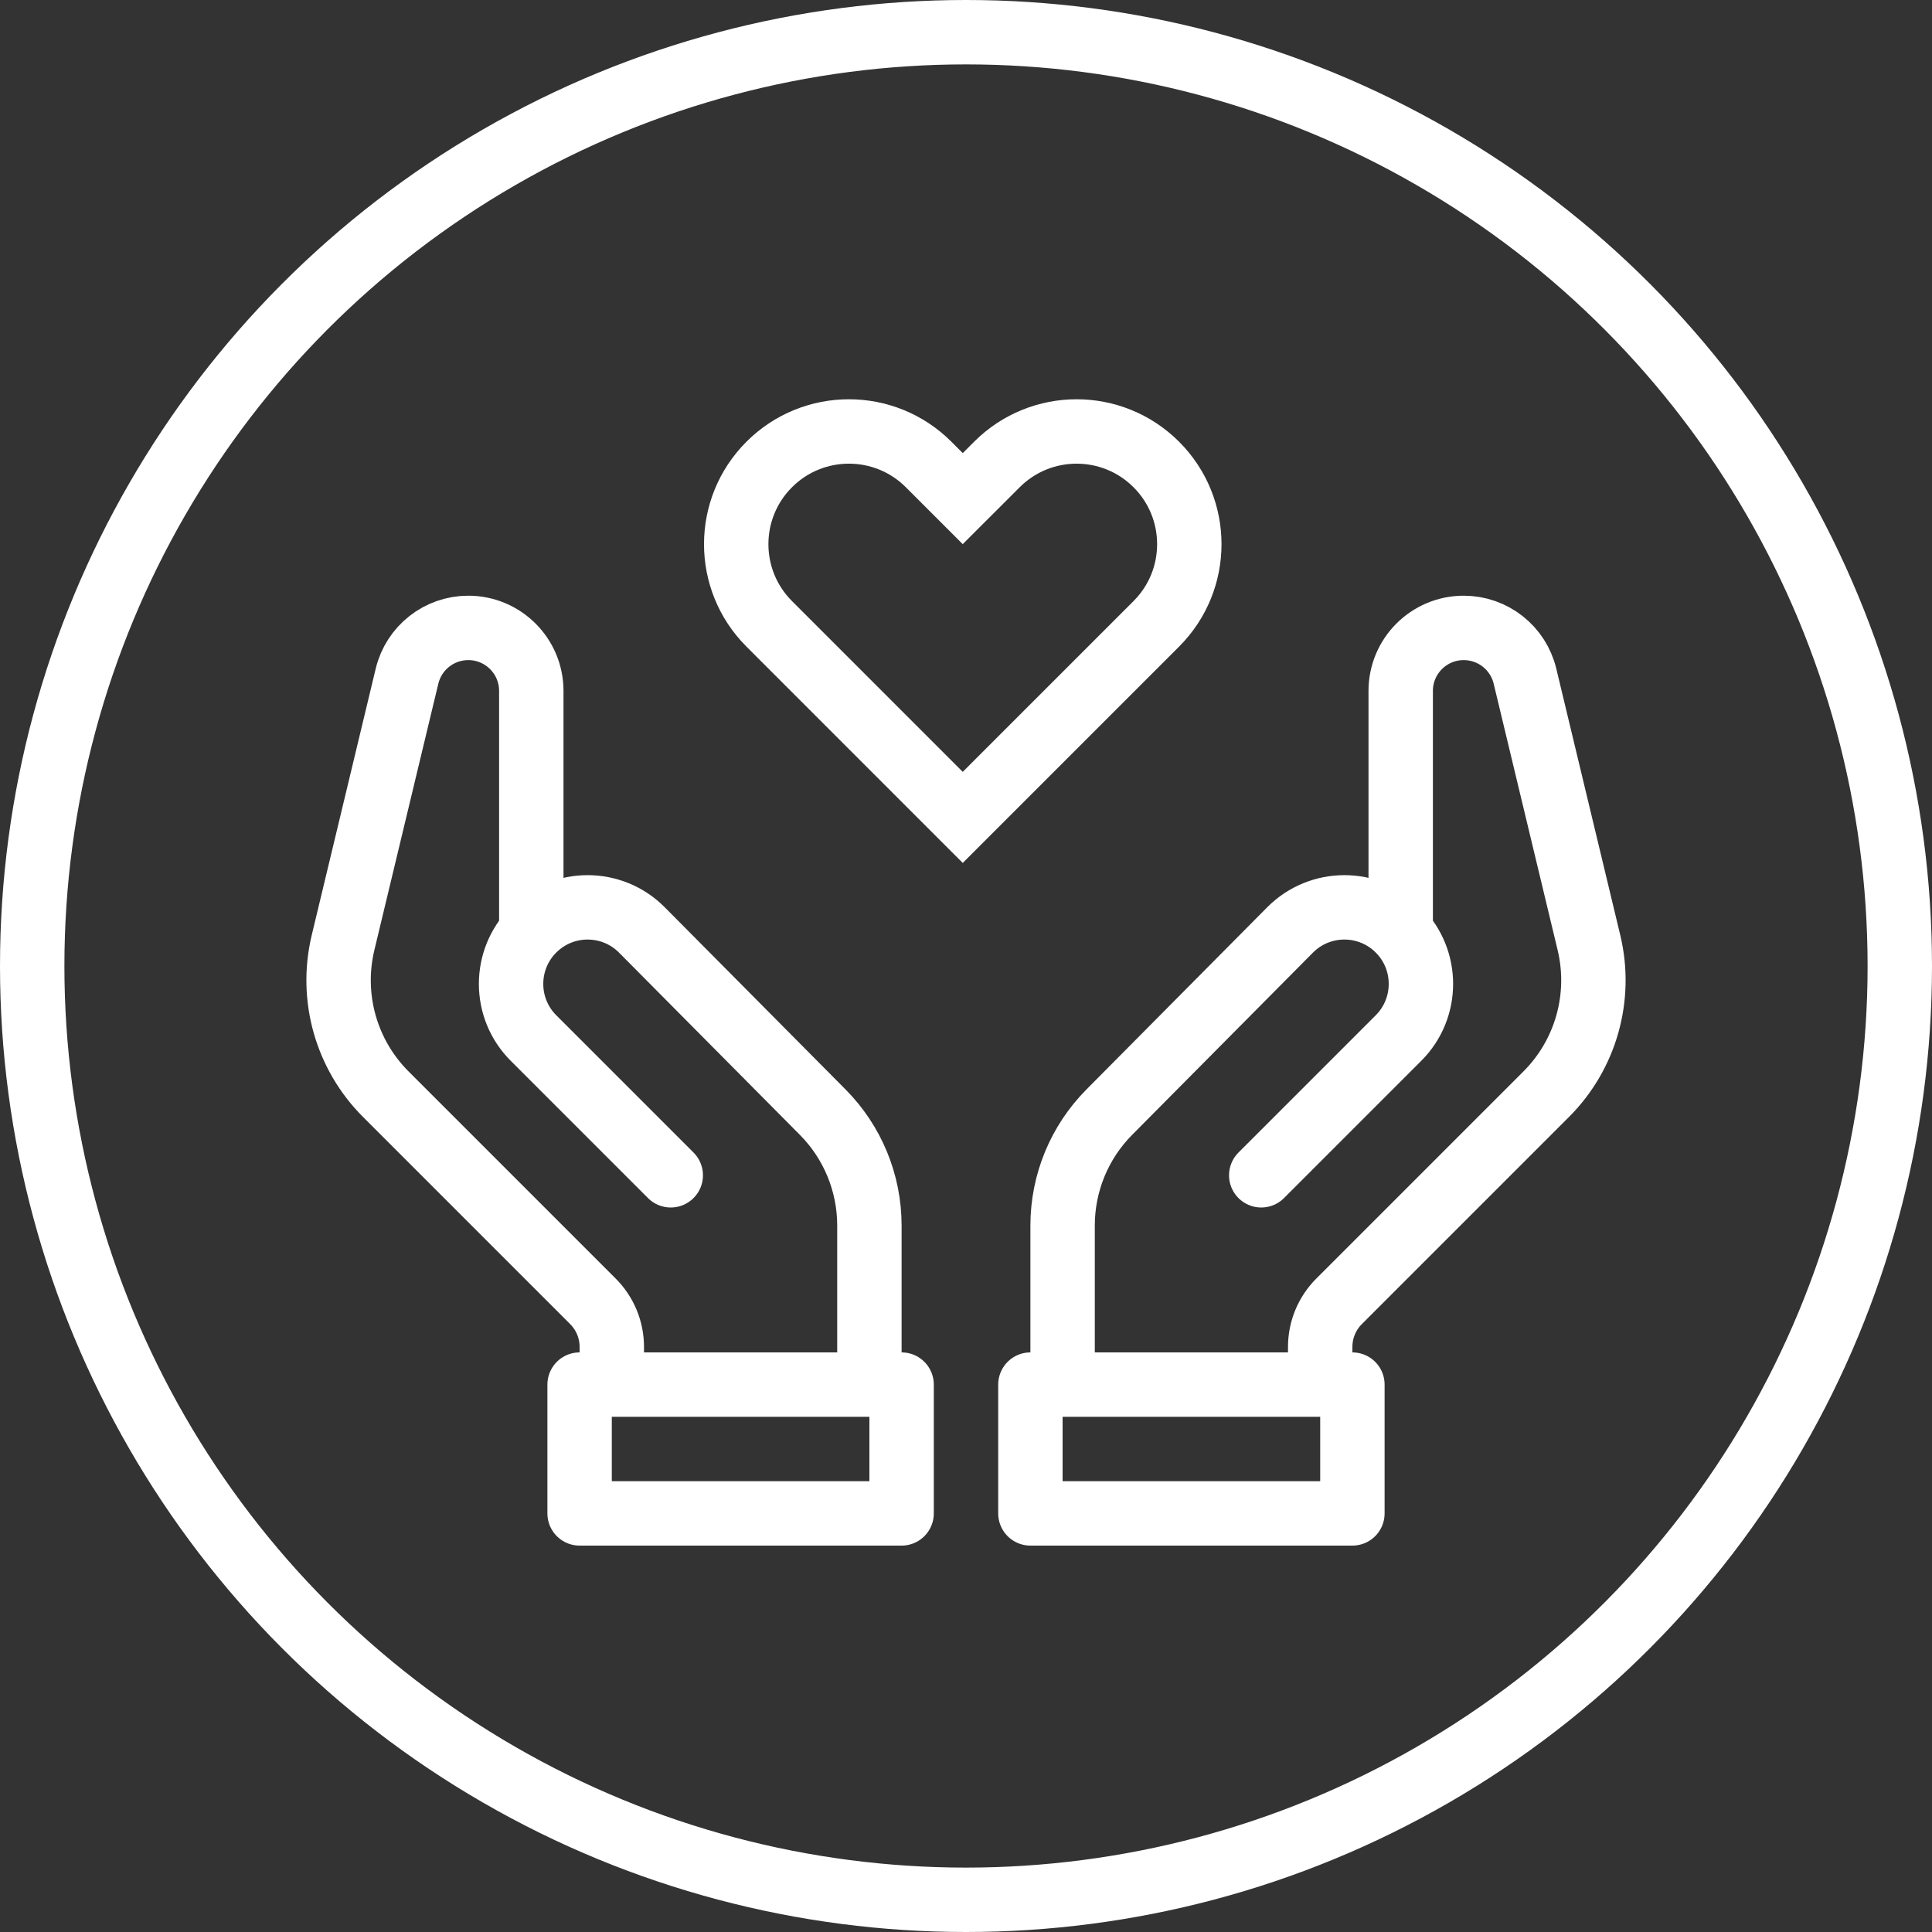 <svg width="60" height="60" viewBox="0 0 60 60" fill="none" xmlns="http://www.w3.org/2000/svg">
<rect x="0" y="0" width="60" height="60" fill="#333333" stroke="none"/>
<circle cx="30" cy="30" r="29" stroke="white" stroke-width="2"/>
<path d="M41 42V41.828C41 41.298 41.211 40.789 41.586 40.414L48.02 33.98C49.25 32.75 49.752 30.969 49.347 29.277L47.36 21C47.149 20.12 46.362 19.5 45.457 19.5V19.5C44.376 19.5 43.5 20.376 43.5 21.457V29" stroke="white" stroke-width="2"/>
<rect x="32" y="43" width="10" height="4" stroke="white" stroke-width="2" stroke-linecap="round" stroke-linejoin="round"/>
<path d="M33 42L33 38.06C33 36.74 33.521 35.474 34.451 34.538L40.063 28.882C40.991 27.947 42.501 27.944 43.432 28.875V28.875C44.36 29.803 44.36 31.309 43.432 32.237L39.169 36.5" stroke="white" stroke-width="2" stroke-linecap="round" stroke-linejoin="round"/>
<path d="M19 42V41.828C19 41.298 18.789 40.789 18.414 40.414L11.98 33.98C10.75 32.75 10.248 30.969 10.653 29.277L12.64 21C12.851 20.12 13.638 19.5 14.543 19.5V19.5C15.624 19.5 16.5 20.376 16.5 21.457V29" stroke="white" stroke-width="2"/>
<rect width="10" height="4" transform="matrix(-1 0 0 1 28 43)" stroke="white" stroke-width="2" stroke-linecap="round" stroke-linejoin="round"/>
<path d="M27 42L27 38.06C27 36.74 26.479 35.474 25.549 34.538L19.936 28.882C19.009 27.947 17.499 27.944 16.568 28.875V28.875C15.64 29.803 15.64 31.309 16.568 32.237L20.831 36.5" stroke="white" stroke-width="2" stroke-linecap="round" stroke-linejoin="round"/>
<path d="M29.192 14.778L29.899 15.485L30.607 14.778L30.96 14.425C32.327 13.058 34.543 13.058 35.91 14.425C37.277 15.791 37.277 18.008 35.91 19.374L29.899 25.385L23.889 19.374C22.522 18.008 22.522 15.791 23.889 14.425C25.256 13.058 27.472 13.058 28.839 14.425L29.192 14.778Z" stroke="white" stroke-width="2" stroke-linecap="round"/>
</svg>
